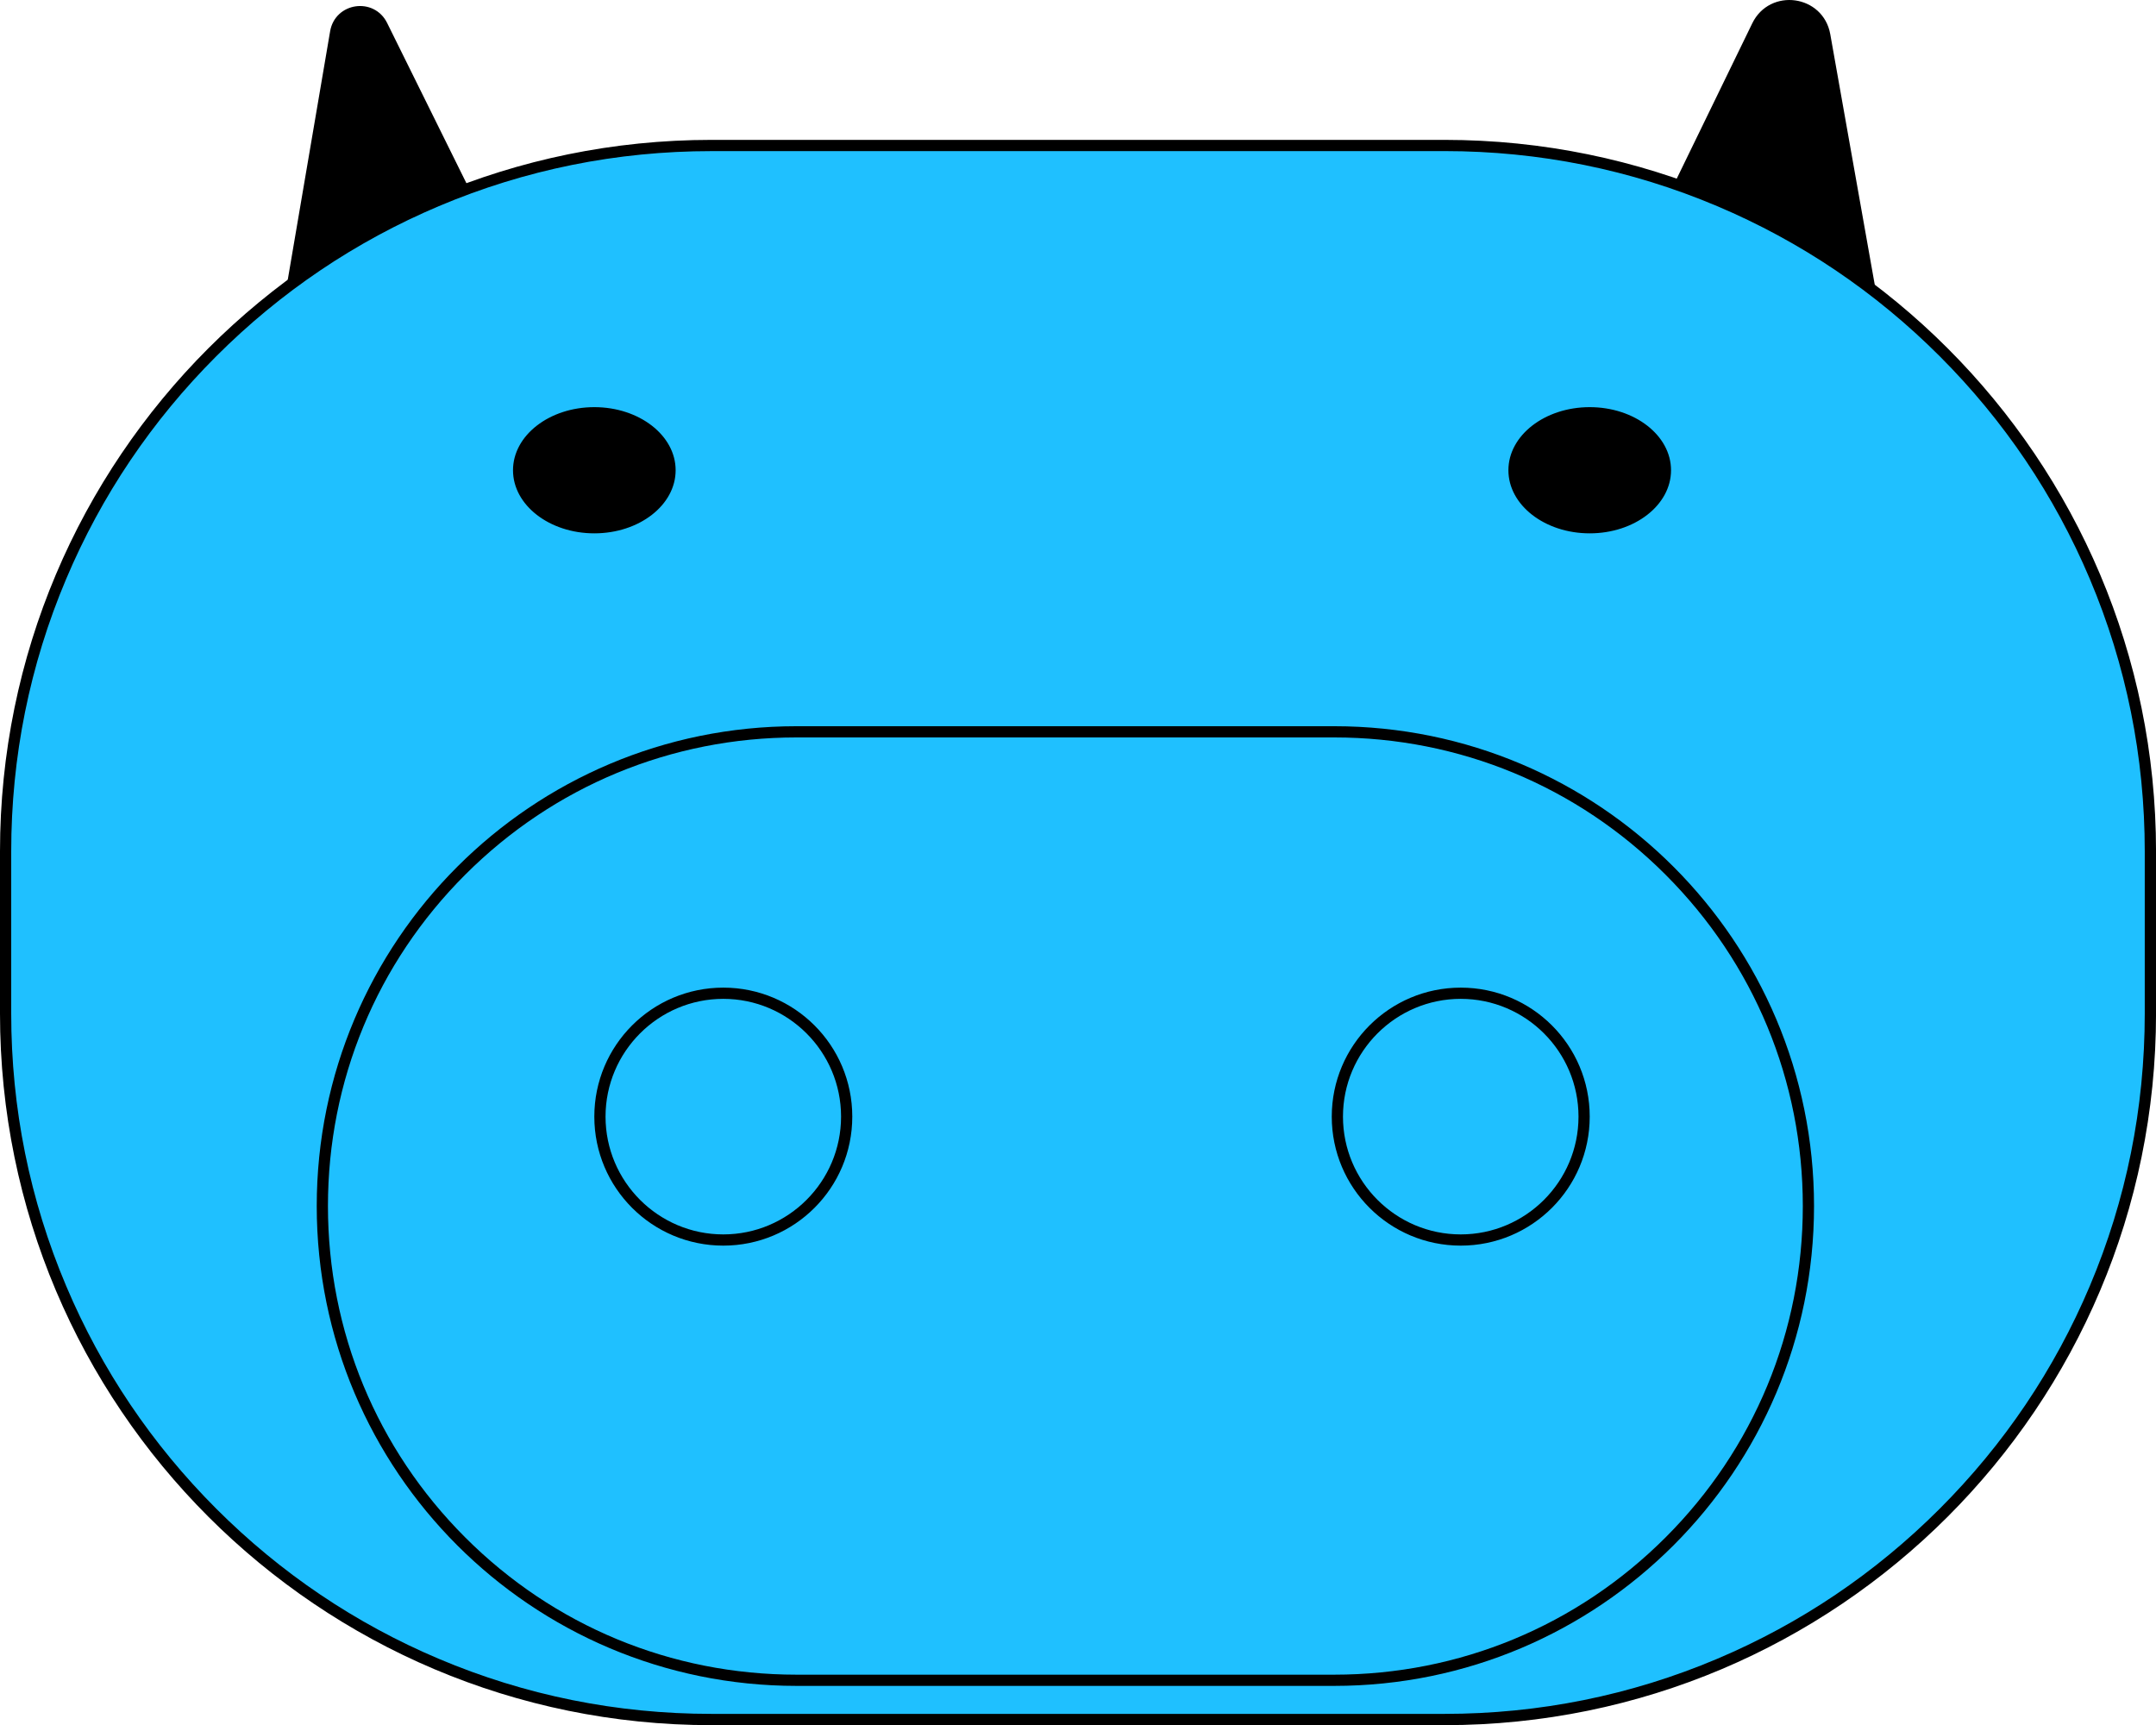 <?xml version="1.0" encoding="utf-8"?>
<!-- Generator: Adobe Illustrator 27.2.0, SVG Export Plug-In . SVG Version: 6.00 Build 0)  -->
<svg version="1.1" xmlns="http://www.w3.org/2000/svg" xmlns:xlink="http://www.w3.org/1999/xlink" x="0px" y="0px"
	 viewBox="0 0 768.92 615.19" style="enable-background:new 0 0 768.92 615.19;" xml:space="preserve">
<style type="text/css">
	.st0{stroke:#000000;stroke-width:4;stroke-miterlimit:10;}
	.st1{fill:#1FC0FF;}
</style>
<g id="Слой_6">
</g>
<g id="Слой_5">
	<path class="st0" d="M101.96,114.19l70-32l0.3-0.39l-36-72.75c-3.78-7.64-15.12-5.98-16.55,2.42l-17.45,102.32"/>
	<path class="st0" d="M596.19,71.58l70.22,31.52l0.38-0.4l-16.01-90.16c-2.16-12.18-18.64-14.47-24.05-3.35l-30.15,61.99"/>
</g>
<g id="Слой_2">
	<g>
		<path class="st1" d="M253.73,613.19c-67.24,0-130.45-26.18-178-73.73C28.18,491.91,2,428.7,2,361.46v-57.85
			c0-67.24,26.18-130.45,73.73-178c47.54-47.55,110.76-73.73,178-73.73h261.47c67.24,0,130.45,26.18,178,73.73
			s73.73,110.76,73.73,178v57.85c0,67.24-26.18,130.45-73.73,178s-110.76,73.73-178,73.73H253.73z"/>
		<g>
			<path d="M515.19,53.88c33.71,0,66.42,6.6,97.2,19.62c29.74,12.58,56.44,30.58,79.38,53.52c22.94,22.94,40.94,49.64,53.52,79.38
				c13.02,30.79,19.62,63.49,19.62,97.2v57.85c0,33.71-6.6,66.42-19.62,97.2c-12.58,29.74-30.58,56.44-53.52,79.38
				c-22.94,22.94-49.64,40.94-79.38,53.52c-30.79,13.02-63.49,19.62-97.2,19.62H253.73c-33.71,0-66.42-6.6-97.2-19.62
				c-29.74-12.58-56.44-30.58-79.38-53.52c-22.94-22.94-40.94-49.64-53.52-79.38C10.6,427.88,4,395.17,4,361.46v-57.85
				c0-33.71,6.6-66.42,19.62-97.2c12.58-29.74,30.58-56.44,53.52-79.38c22.94-22.94,49.64-40.94,79.38-53.52
				c30.79-13.02,63.49-19.62,97.2-19.62H515.19 M515.19,49.88H253.73C113.6,49.88,0,163.48,0,303.61v57.85
				c0,140.13,113.6,253.73,253.73,253.73h261.47c140.13,0,253.73-113.6,253.73-253.73v-57.85
				C768.92,163.48,655.32,49.88,515.19,49.88L515.19,49.88z"/>
		</g>
	</g>
</g>
<g id="Слой_3">
	<g>
		<ellipse cx="566.96" cy="167.69" rx="27" ry="20.5"/>
		<path d="M566.96,149.19c13.79,0,25,8.3,25,18.5s-11.21,18.5-25,18.5s-25-8.3-25-18.5S553.18,149.19,566.96,149.19 M566.96,145.19
			c-16.02,0-29,10.07-29,22.5s12.98,22.5,29,22.5s29-10.07,29-22.5S582.98,145.19,566.96,145.19L566.96,145.19z"/>
	</g>
	<g>
		<ellipse cx="211.96" cy="167.69" rx="27" ry="20.5"/>
		<path d="M211.96,149.19c13.79,0,25,8.3,25,18.5s-11.21,18.5-25,18.5s-25-8.3-25-18.5S198.18,149.19,211.96,149.19 M211.96,145.19
			c-16.02,0-29,10.07-29,22.5s12.98,22.5,29,22.5s29-10.07,29-22.5S227.98,145.19,211.96,145.19L211.96,145.19z"/>
	</g>
</g>
<g id="Слой_1">
	<g>
		<path class="st1" d="M284.07,599.19c-93.25,0-169.11-75.86-169.11-169.11c0-93.25,75.86-169.11,169.11-169.11h191.78
			c93.25,0,169.11,75.86,169.11,169.11c0,93.25-75.86,169.11-169.11,169.11H284.07z"/>
		<path d="M475.85,262.97c44.64,0,86.6,17.38,118.16,48.95c31.56,31.56,48.95,73.53,48.95,118.16c0,44.64-17.38,86.6-48.95,118.16
			c-31.56,31.56-73.53,48.95-118.16,48.95H284.07c-44.64,0-86.6-17.38-118.16-48.95c-31.56-31.56-48.95-73.53-48.95-118.16
			c0-44.64,17.38-86.6,48.95-118.16c31.56-31.56,73.53-48.95,118.16-48.95H475.85 M475.85,258.97H284.07
			c-94.5,0-171.11,76.61-171.11,171.11v0c0,94.5,76.61,171.11,171.11,171.11h191.78c94.5,0,171.11-76.61,171.11-171.11v0
			C646.96,335.58,570.35,258.97,475.85,258.97L475.85,258.97z"/>
	</g>
</g>
<g id="Слой_4">
	<g>
		<circle class="st1" cx="520.96" cy="398.19" r="44"/>
		<path d="M520.96,356.19c23.16,0,42,18.84,42,42s-18.84,42-42,42s-42-18.84-42-42S497.8,356.19,520.96,356.19 M520.96,352.19
			c-25.41,0-46,20.59-46,46s20.59,46,46,46s46-20.59,46-46S546.37,352.19,520.96,352.19L520.96,352.19z"/>
	</g>
	<g>
		<circle class="st1" cx="257.96" cy="398.19" r="44"/>
		<path d="M257.96,356.19c23.16,0,42,18.84,42,42s-18.84,42-42,42s-42-18.84-42-42S234.8,356.19,257.96,356.19 M257.96,352.19
			c-25.41,0-46,20.59-46,46s20.59,46,46,46s46-20.59,46-46S283.37,352.19,257.96,352.19L257.96,352.19z"/>
	</g>
</g>
</svg>
